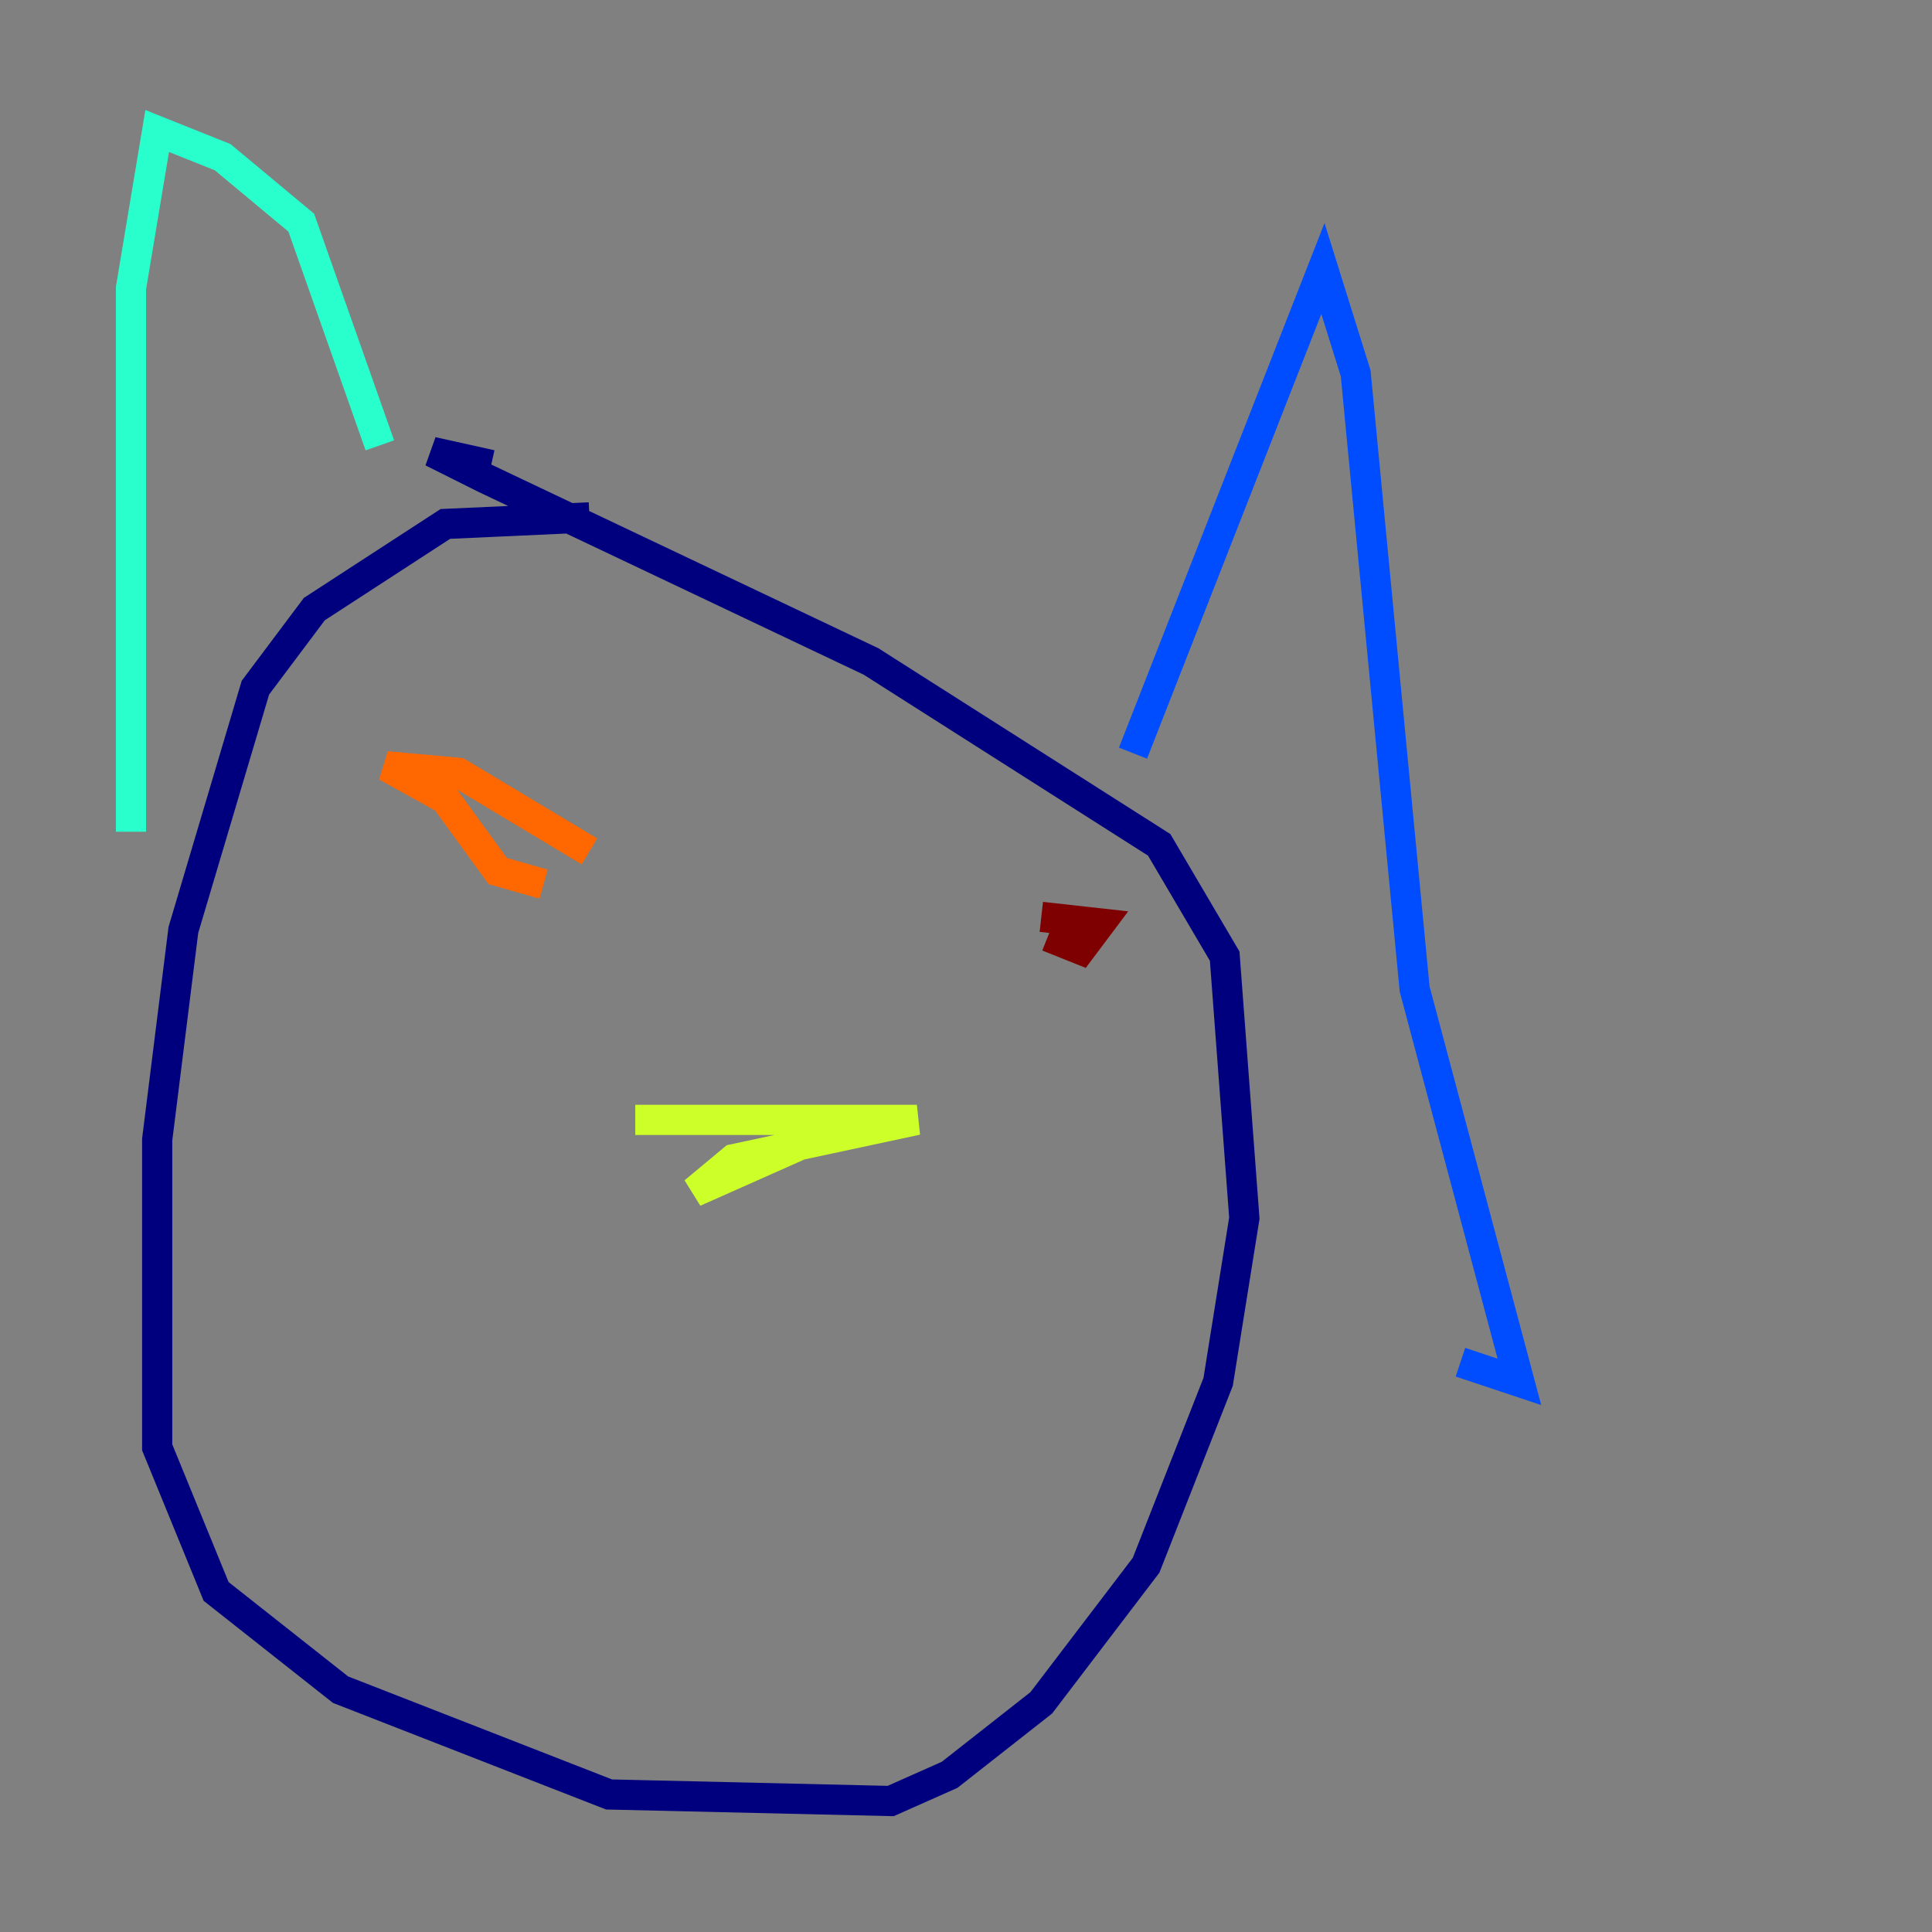 <?xml version="1.0" encoding="utf-8" ?>
<svg baseProfile="tiny" height="128" version="1.2" viewBox="0,0,128,128" width="128" xmlns="http://www.w3.org/2000/svg" xmlns:ev="http://www.w3.org/2001/xml-events" xmlns:xlink="http://www.w3.org/1999/xlink"><rect x="0" y="0" width="128" height="128" fill="#808080" stroke="none"/><defs /><polyline fill="none" points="39.051,34.278 29.505,34.712 20.827,40.352 16.922,45.559 12.149,61.614 10.414,75.498 10.414,95.891 14.319,105.437 22.563,111.946 40.352,118.888 59.01,119.322 62.915,117.586 68.99,112.814 75.932,103.702 80.705,91.552 82.441,80.705 81.139,63.349 76.8,55.973 57.709,43.824 32.108,31.675 28.637,29.939 32.542,30.807" stroke="#00007f" stroke-width="2" /><polyline fill="none" points="75.064,49.898 87.647,17.79 89.817,24.732 93.722,65.519 100.664,91.552 96.759,90.251" stroke="#004cff" stroke-width="2" /><polyline fill="none" points="25.166,29.505 19.959,14.752 14.752,10.414 10.414,8.678 8.678,19.091 8.678,55.105" stroke="#29ffcd" stroke-width="2" /><polyline fill="none" points="53.803,75.498 45.993,78.969 48.597,76.8 60.746,74.197 42.088,74.197" stroke="#cdff29" stroke-width="2" /><polyline fill="none" points="36.014,58.576 32.976,57.709 29.505,52.936 25.6,50.766 30.373,51.2 39.051,56.407" stroke="#ff6700" stroke-width="2" /><polyline fill="none" points="69.424,62.047 71.593,62.915 72.895,61.18 68.99,60.746" stroke="#7f0000" stroke-width="2" /></svg>